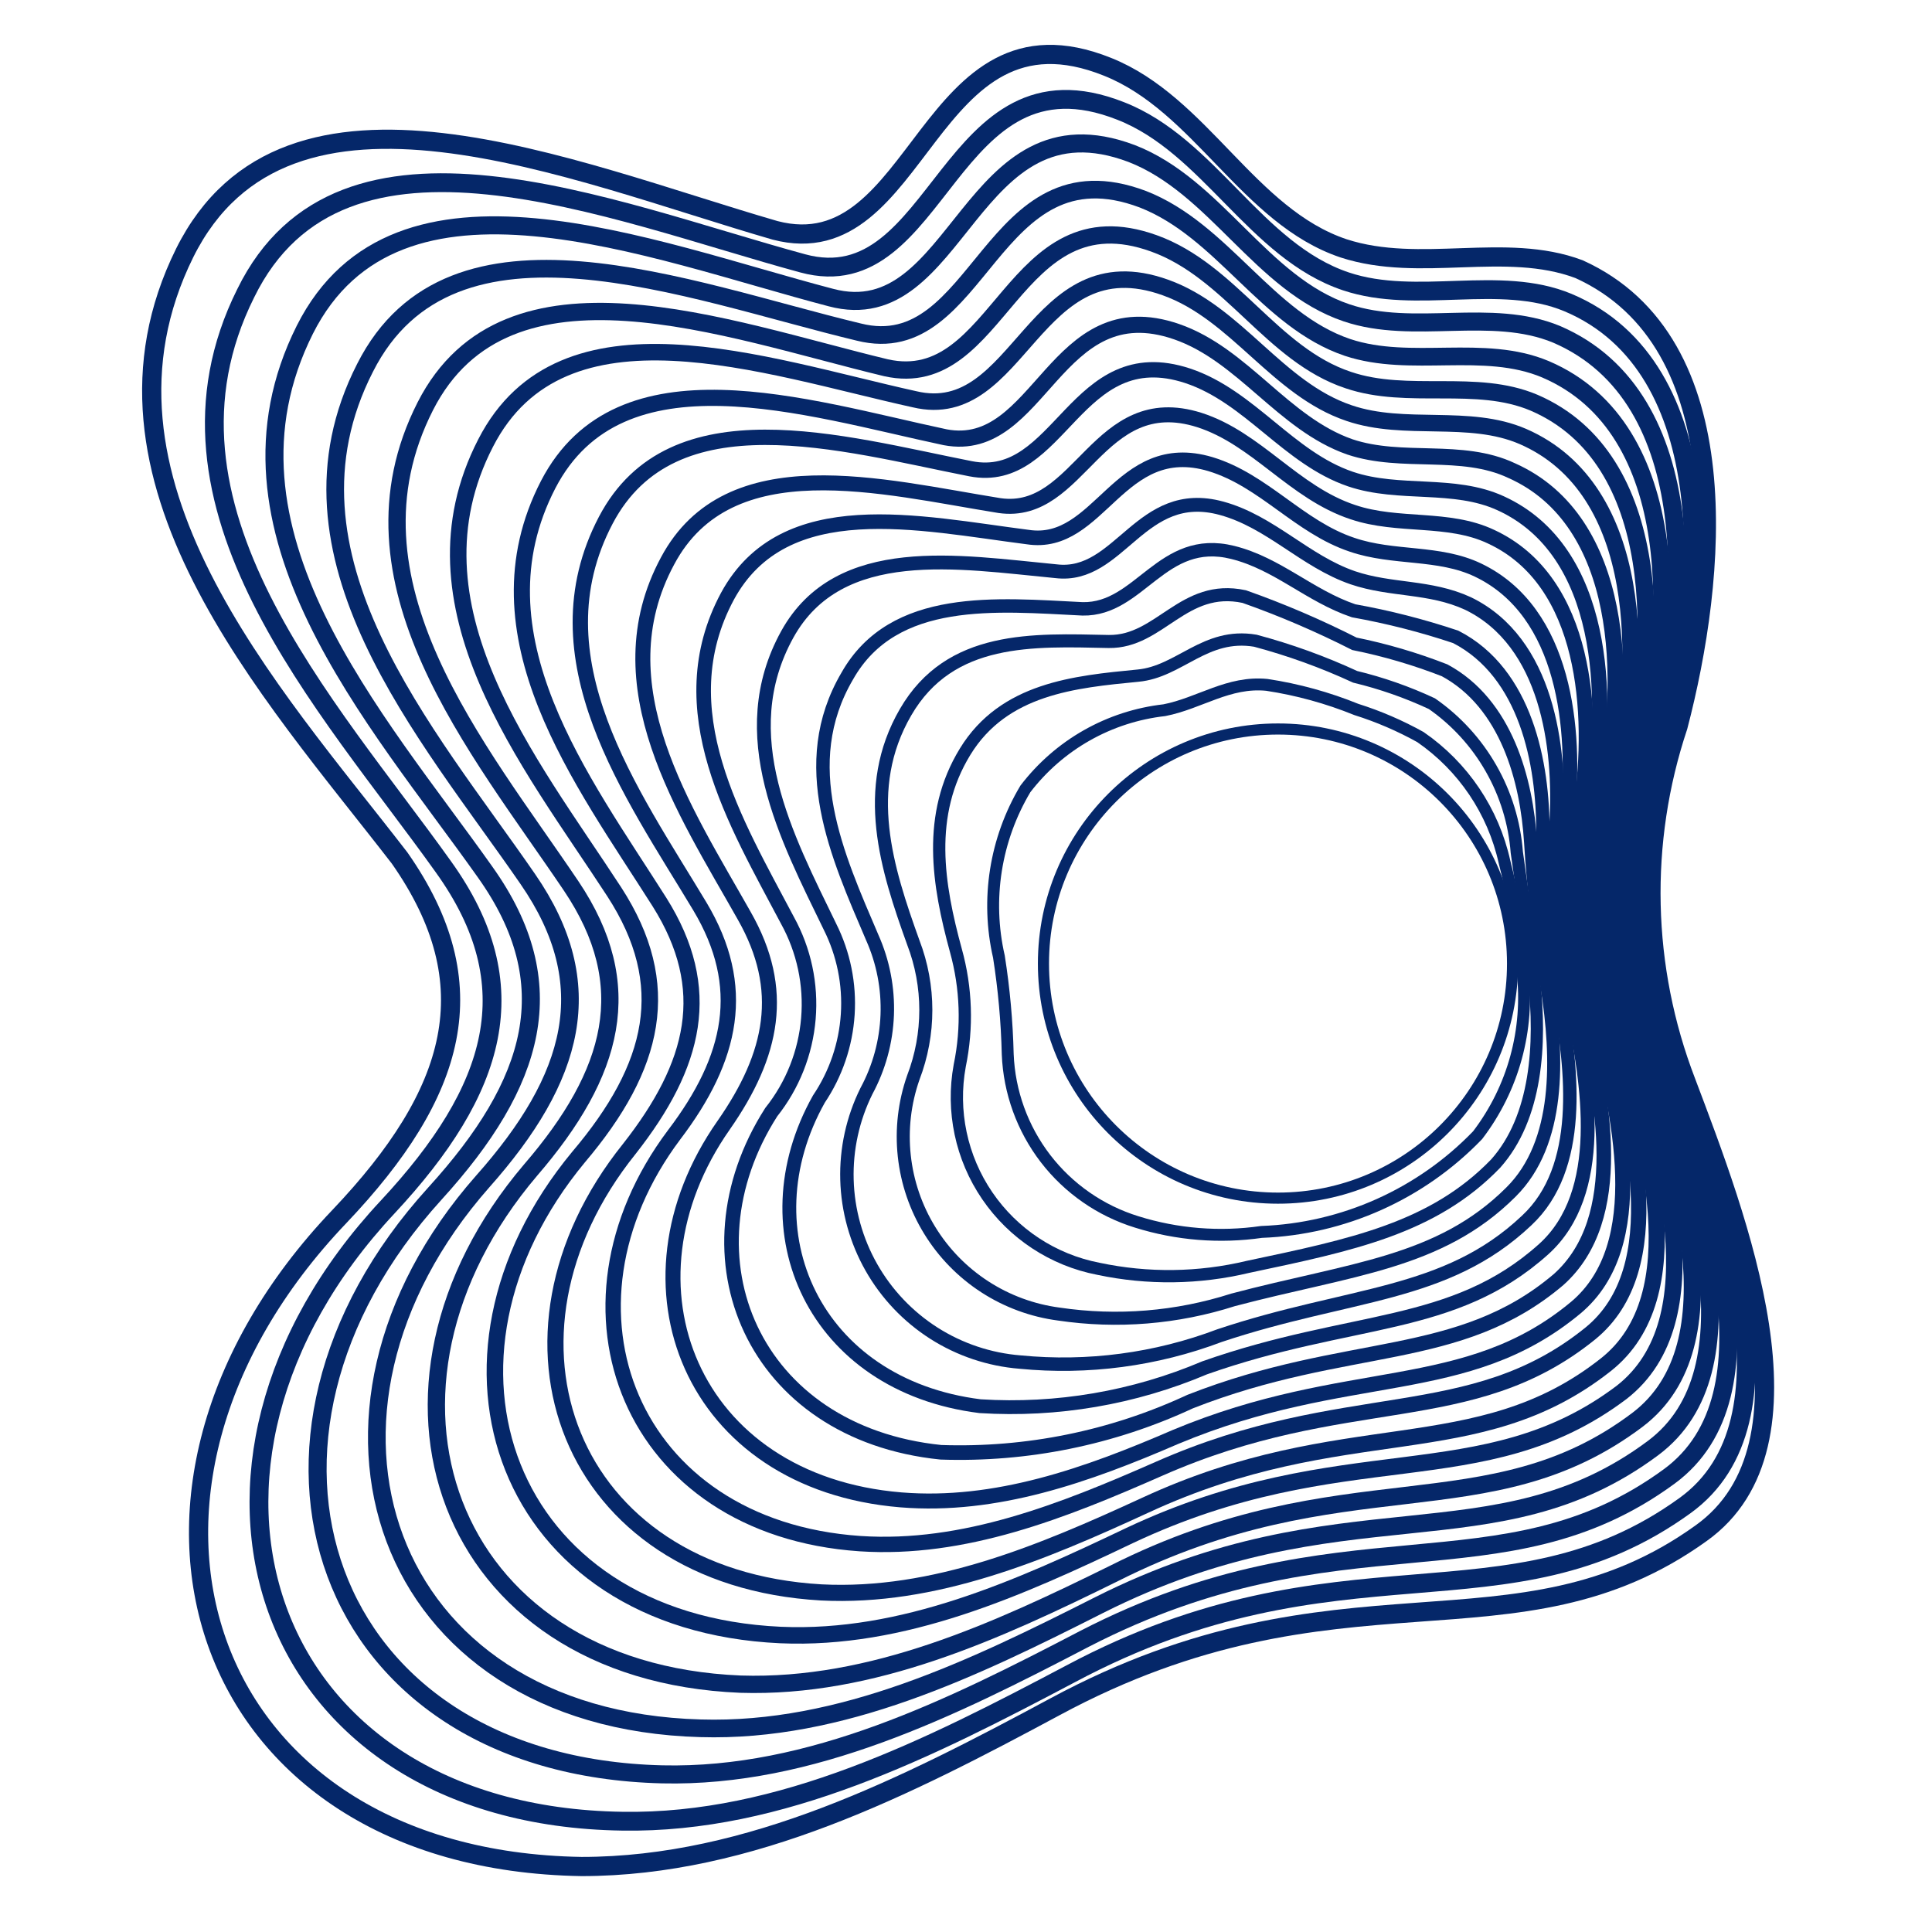 <svg width="57" height="57" viewBox="0 0 57 57" fill="none" xmlns="http://www.w3.org/2000/svg">
<path d="M22.867 6.796C16.876 5.063 8.461 1.404 5.448 7.464C2.152 14.124 7.985 20.387 11.79 25.314C14.407 29.051 13.478 32.245 10.012 35.892C2.265 44.013 5.754 54.886 17.159 55.068C22.131 55.068 26.741 52.712 31.124 50.356C39.528 45.825 44.716 49.167 50.186 45.236C53.856 42.62 51.262 35.938 49.744 31.917C48.45 28.555 48.366 24.847 49.507 21.429C50.639 17.102 51.364 10.103 46.584 7.94C44.41 7.124 41.907 8.064 39.642 7.328C36.833 6.388 35.428 3.069 32.676 1.971C27.319 -0.181 27.183 7.928 22.867 6.796Z" stroke="#052769" stroke-width="0.566" stroke-miterlimit="10"/>
<path d="M33.061 3.273C35.677 4.293 37.036 7.407 39.709 8.302C41.805 9.004 44.24 8.087 46.256 8.925C50.786 10.828 50.367 17.646 49.144 21.712C48.163 24.988 48.255 28.492 49.405 31.713C50.82 35.564 53.199 41.907 49.711 44.421C44.478 48.204 39.517 45.157 31.589 49.382C27.432 51.579 23.049 53.81 18.36 53.731C7.6 53.572 4.281 43.266 11.439 35.609C14.656 32.155 15.596 29.074 13.082 25.574C9.684 20.806 4.111 14.939 7.249 8.653C10.08 2.865 18.009 6.229 23.683 7.77C27.76 8.88 27.953 1.257 33.061 3.273Z" stroke="#052769" stroke-width="0.555" stroke-miterlimit="10"/>
<path d="M33.389 4.53C35.87 5.493 37.206 8.381 39.732 9.231C41.714 9.899 43.991 9.061 45.928 9.865C50.265 11.734 49.835 18.122 48.782 21.995C47.904 25.102 48.003 28.404 49.065 31.453C50.379 35.145 52.553 41.136 49.246 43.56C44.297 47.185 39.574 44.444 31.996 48.351C28.066 50.401 23.932 52.451 19.538 52.349C9.401 52.1 6.229 42.473 12.832 35.213C15.8 31.951 16.661 29.029 14.316 25.733C11.111 21.202 6.026 15.653 8.993 9.729C11.711 4.327 19.186 7.385 24.51 8.778C28.315 9.797 28.587 2.718 33.389 4.53Z" stroke="#052769" stroke-width="0.532" stroke-miterlimit="10"/>
<path d="M33.718 5.878C36.074 6.796 37.376 9.446 39.755 10.25C41.624 10.873 43.776 10.126 45.599 10.896C49.676 12.64 49.405 18.62 48.419 22.29C47.639 25.229 47.737 28.331 48.702 31.215C49.937 34.749 51.885 40.4 48.77 42.722C44.104 46.199 39.596 43.742 32.427 47.355C28.712 49.235 24.827 51.115 20.67 50.99C11.213 50.73 8.211 41.703 14.237 34.862C16.955 31.804 17.725 29.052 15.573 25.937C12.617 21.644 7.928 16.412 10.771 10.85C13.331 5.788 20.285 8.585 25.337 9.797C28.938 10.703 29.21 4.179 33.718 5.878Z" stroke="#052769" stroke-width="0.521" stroke-miterlimit="10"/>
<path d="M34.046 7.181C36.312 7.996 37.523 10.465 39.777 11.213C41.544 11.813 43.549 11.156 45.259 11.881C49.099 13.535 48.918 19.107 48.057 22.573C47.379 25.353 47.489 28.267 48.374 30.988C49.507 34.386 51.251 39.653 48.317 41.884C43.923 45.203 39.63 43.017 32.88 46.414C29.391 48.136 25.733 49.812 21.848 49.688C13.048 49.325 10.194 40.944 15.653 34.522C18.122 31.657 18.824 29.074 16.853 26.141C14.124 22.086 9.91 17.17 12.549 11.983C14.962 7.249 21.429 9.718 26.141 10.85C29.527 11.609 29.844 5.663 34.046 7.181Z" stroke="#052769" stroke-width="0.51" stroke-miterlimit="10"/>
<path d="M34.386 8.483C36.481 9.231 37.682 11.473 39.8 12.187C41.454 12.753 43.334 12.187 44.931 12.878C48.521 14.441 48.442 19.594 47.694 22.856C47.108 25.483 47.226 28.218 48.034 30.784C49.065 33.99 50.594 38.939 47.842 41.08C43.742 44.172 39.642 42.326 33.322 45.305C30.048 46.868 26.639 48.397 23.026 48.238C14.871 47.864 12.119 40.117 17.069 34.137C19.334 31.464 19.9 29.052 18.122 26.311C15.63 22.482 11.847 17.884 14.328 13.07C16.593 8.653 22.562 10.805 26.979 11.779C30.116 12.527 30.479 7.079 34.386 8.483Z" stroke="#052769" stroke-width="0.487" stroke-miterlimit="10"/>
<path d="M34.715 9.786C36.674 10.465 37.852 12.493 39.823 13.184C41.374 13.705 43.119 13.184 44.602 13.886C47.932 15.37 48 20.115 47.332 23.162C46.845 25.627 46.97 28.174 47.694 30.581C48.623 33.616 49.96 38.226 47.377 40.264C43.56 43.277 39.675 41.68 33.786 44.41C30.739 45.814 27.568 47.151 24.227 46.981C16.729 46.55 14.112 39.449 18.564 33.899C20.523 31.407 21.067 29.176 19.458 26.616C17.193 23.037 13.874 18.745 16.174 14.294C18.292 10.216 23.785 12.028 27.885 12.9C30.705 13.433 31.113 8.54 34.715 9.786Z" stroke="#052769" stroke-width="0.476" stroke-miterlimit="10"/>
<path d="M35.043 11.088C36.878 11.7 38.011 13.512 39.845 14.135C41.284 14.622 42.892 14.214 44.274 14.848C47.355 16.253 47.479 20.579 46.969 23.422C46.587 25.711 46.719 28.055 47.355 30.286C48.181 33.174 49.291 37.422 46.913 39.347C43.379 42.201 39.709 40.899 34.194 43.334C31.362 44.58 28.44 45.746 25.371 45.542C18.575 45.078 16.049 38.599 19.889 33.48C21.61 31.215 22.063 29.108 20.648 26.741C18.643 23.4 15.732 19.424 17.873 15.347C19.843 11.598 24.838 13.082 28.633 13.829C31.294 14.35 31.713 9.99 35.043 11.088Z" stroke="#052769" stroke-width="0.453" stroke-miterlimit="10"/>
<path d="M35.383 12.391C37.082 12.935 38.169 14.532 39.913 15.109C41.25 15.562 42.722 15.234 43.991 15.834C46.822 17.148 47.038 21.067 46.652 23.762C46.364 25.883 46.503 28.039 47.06 30.105C47.785 32.823 48.691 36.731 46.494 38.577C43.243 41.284 39.777 40.265 34.681 42.394C32.064 43.526 29.38 44.478 26.582 44.251C20.387 43.742 18.054 37.897 21.35 33.197C22.811 31.102 23.196 29.199 21.961 27.024C20.206 23.91 17.714 20.229 19.696 16.548C21.508 13.15 26.027 14.362 29.493 14.917C31.883 15.256 32.37 11.44 35.383 12.391Z" stroke="#052769" stroke-width="0.442" stroke-miterlimit="10"/>
<path d="M35.711 13.693C37.286 14.169 38.328 15.551 39.891 16.072C41.114 16.491 42.45 16.265 43.606 16.819C46.188 18.054 46.505 21.554 46.245 24C46.052 25.951 46.194 27.919 46.664 29.822C47.298 32.382 48 35.949 45.984 37.75C43.039 40.253 39.755 39.528 35.111 41.352C32.813 42.422 30.294 42.934 27.76 42.847C22.21 42.281 20.025 37.082 22.754 32.812C23.384 32.021 23.765 31.06 23.85 30.052C23.935 29.045 23.719 28.034 23.23 27.149C21.712 24.272 19.662 20.942 21.463 17.59C23.139 14.509 27.126 15.438 30.32 15.845C32.461 16.174 33.004 12.889 35.711 13.693Z" stroke="#052769" stroke-width="0.43" stroke-miterlimit="10"/>
<path d="M36.04 14.996C37.489 15.392 38.498 16.559 39.913 17.046C41.046 17.431 42.178 17.284 43.311 17.805C45.644 18.937 46.052 22.041 45.916 24.283C45.823 26.066 45.972 27.852 46.358 29.595C46.89 31.985 47.377 35.202 45.542 36.855C42.869 39.256 39.879 38.826 35.541 40.355C33.451 41.242 31.182 41.63 28.916 41.487C24.023 40.876 21.973 36.323 24.159 32.427C24.659 31.684 24.953 30.822 25.011 29.928C25.069 29.035 24.888 28.142 24.487 27.341C23.207 24.702 21.588 21.678 23.23 18.711C24.759 15.958 28.293 16.581 31.158 16.853C33.05 17.08 33.639 14.339 36.04 14.996Z" stroke="#052769" stroke-width="0.408" stroke-miterlimit="10"/>
<path d="M36.368 16.298C37.693 16.627 38.633 17.578 39.936 18.02C40.958 18.203 41.965 18.46 42.949 18.79C45.021 19.855 45.531 22.528 45.52 24.566C45.521 26.175 45.677 27.779 45.984 29.357C46.414 31.623 46.698 34.465 45.044 36.006C42.654 38.271 39.811 38.124 35.983 39.404C34.106 40.114 32.091 40.381 30.093 40.185C29.19 40.113 28.317 39.82 27.552 39.333C26.788 38.845 26.154 38.178 25.707 37.389C25.26 36.6 25.013 35.713 24.988 34.807C24.963 33.9 25.16 33.001 25.563 32.189C25.937 31.497 26.146 30.729 26.176 29.944C26.205 29.158 26.054 28.376 25.733 27.658C24.702 25.246 23.468 22.55 24.997 19.945C26.367 17.521 29.414 17.839 31.94 17.963C33.639 17.997 34.273 15.777 36.368 16.298Z" stroke="#052769" stroke-width="0.396" stroke-miterlimit="10"/>
<path d="M36.708 17.601C37.821 17.994 38.906 18.46 39.959 18.994C40.867 19.177 41.757 19.439 42.62 19.776C44.444 20.761 45.044 23.015 45.157 24.85C45.237 26.231 45.429 27.738 45.644 29.131C45.973 31.203 46.041 33.718 44.58 35.168C42.473 37.274 39.845 37.433 36.38 38.35C34.72 38.882 32.961 39.025 31.238 38.769C30.46 38.667 29.714 38.392 29.056 37.966C28.397 37.539 27.842 36.971 27.431 36.302C27.02 35.634 26.763 34.883 26.679 34.102C26.595 33.322 26.686 32.533 26.945 31.793C27.438 30.509 27.438 29.089 26.945 27.806C26.163 25.631 25.404 23.275 26.718 21.01C28.032 18.745 30.49 18.881 32.71 18.926C34.228 18.949 34.907 17.216 36.708 17.601Z" stroke="#052769" stroke-width="0.385" stroke-miterlimit="10"/>
<path d="M37.036 18.903C38.047 19.173 39.032 19.529 39.981 19.968C40.761 20.156 41.52 20.422 42.246 20.761C42.963 21.26 43.559 21.913 43.991 22.671C44.424 23.429 44.683 24.273 44.75 25.144C44.919 26.333 45.112 27.647 45.259 28.893C45.474 30.807 45.339 32.97 44.127 34.329C42.281 36.243 39.868 36.731 36.821 37.376C35.371 37.723 33.862 37.742 32.404 37.433C31.07 37.175 29.893 36.4 29.127 35.278C28.361 34.156 28.07 32.777 28.315 31.441C28.548 30.316 28.51 29.151 28.202 28.043C27.67 26.095 27.33 24.045 28.474 22.177C29.618 20.308 31.713 20.115 33.571 19.934C34.805 19.821 35.553 18.654 37.036 18.903Z" stroke="#052769" stroke-width="0.362" stroke-miterlimit="10"/>
<path d="M37.376 20.206C38.281 20.343 39.167 20.587 40.015 20.931C40.672 21.138 41.305 21.411 41.907 21.746C43.169 22.616 44.055 23.931 44.387 25.427C44.66 26.485 44.838 27.566 44.919 28.655C45.122 30.378 44.647 32.113 43.594 33.492C41.918 35.232 39.632 36.255 37.218 36.346C35.984 36.524 34.726 36.423 33.537 36.051C32.468 35.721 31.528 35.068 30.846 34.182C30.165 33.295 29.775 32.219 29.731 31.102C29.708 30.138 29.621 29.177 29.471 28.225C29.084 26.536 29.364 24.763 30.252 23.275C30.744 22.632 31.36 22.094 32.065 21.695C32.769 21.296 33.547 21.044 34.352 20.953C35.394 20.75 36.244 20.093 37.376 20.206Z" stroke="#052769" stroke-width="0.351" stroke-miterlimit="10"/>
<path d="M37.705 35.349C41.527 35.349 44.625 32.251 44.625 28.429C44.625 24.607 41.527 21.508 37.705 21.508C33.883 21.508 30.785 24.607 30.785 28.429C30.785 32.251 33.883 35.349 37.705 35.349Z" stroke="#052769" stroke-width="0.328" stroke-miterlimit="10"/>
</svg>
